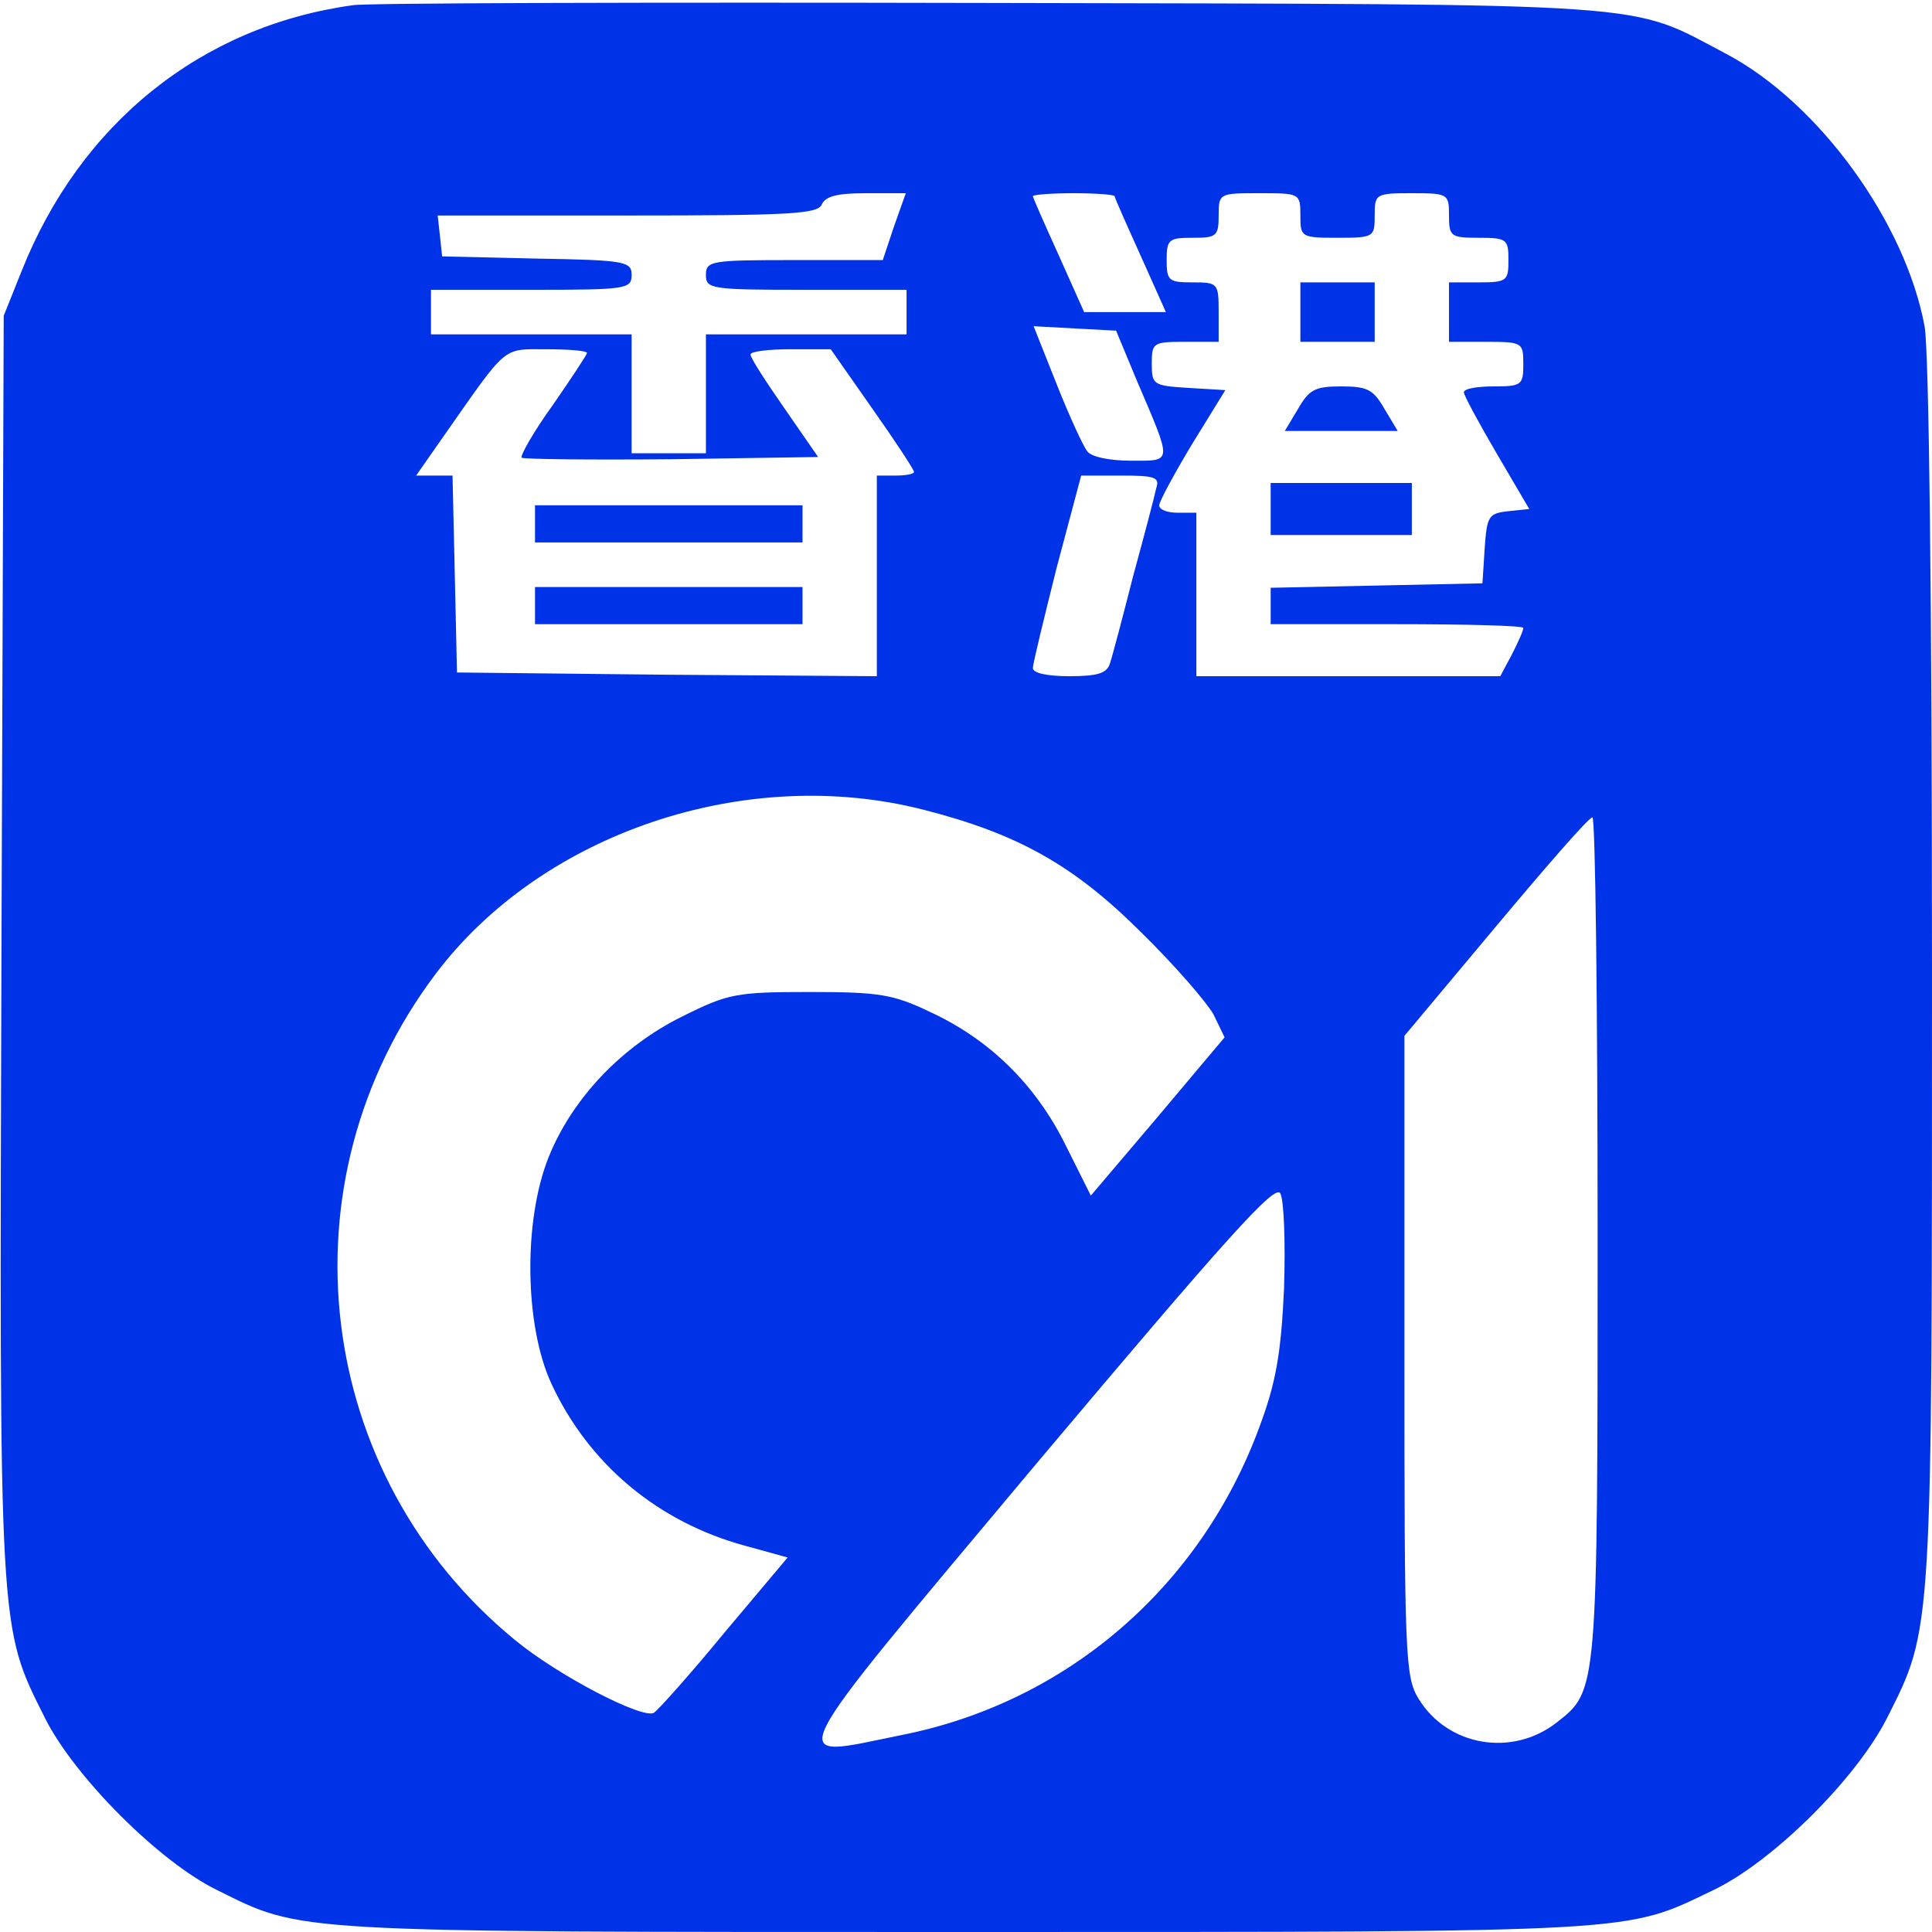 <?xml version="1.0" standalone="no"?>
<!DOCTYPE svg PUBLIC "-//W3C//DTD SVG 20010904//EN"
 "http://www.w3.org/TR/2001/REC-SVG-20010904/DTD/svg10.dtd">
<svg version="1.0" xmlns="http://www.w3.org/2000/svg"
 width="260pt" height="260pt" viewBox="0 0 260 260"
 preserveAspectRatio="xMidYMid meet">
<g transform="translate(0,260) scale(0.1,-0.1)"
fill="rgb(0, 51, 232)" stroke="none">
<path d="M475 2593 c-204 -28 -367 -159 -446 -358 l-24 -60 -3 -847 c-3 -934
-4 -915 59 -1041 40 -79 153 -192 230 -230 117 -58 91 -57 1009 -57 915 0 886
-1 1005 56 80 38 192 149 234 231 62 123 61 108 61 1004 0 499 -4 837 -10 870
-26 140 -142 300 -266 366 -135 71 -78 67 -994 69 -454 1 -838 0 -855 -3z
m728 -298 l-15 -45 -119 0 c-112 0 -119 -1 -119 -20 0 -19 7 -20 135 -20 l135
0 0 -30 0 -30 -135 0 -135 0 0 -80 0 -80 -50 0 -50 0 0 80 0 80 -135 0 -135 0
0 30 0 30 135 0 c128 0 135 1 135 20 0 18 -8 20 -127 22 l-128 3 -3 28 -3 27
256 0 c218 0 256 2 261 15 5 11 21 15 59 15 l54 0 -16 -45z m297 41 c0 -2 16
-38 35 -80 l34 -76 -55 0 -55 0 -34 76 c-19 42 -35 78 -35 80 0 2 25 4 55 4
30 0 55 -2 55 -4z m250 -26 c0 -29 1 -30 50 -30 49 0 50 1 50 30 0 29 1 30 50
30 49 0 50 -1 50 -30 0 -28 2 -30 40 -30 38 0 40 -2 40 -30 0 -28 -2 -30 -40
-30 l-40 0 0 -40 0 -40 50 0 c49 0 50 -1 50 -30 0 -28 -2 -30 -40 -30 -22 0
-40 -3 -40 -8 0 -4 20 -41 44 -82 l44 -75 -29 -3 c-26 -3 -28 -7 -31 -50 l-3
-47 -142 -3 -143 -3 0 -24 0 -25 170 0 c94 0 170 -2 170 -5 0 -4 -7 -19 -15
-35 l-16 -30 -204 0 -205 0 0 110 0 110 -25 0 c-14 0 -25 4 -25 10 0 5 20 42
44 82 l45 73 -50 3 c-47 3 -49 4 -49 33 0 28 2 29 45 29 l45 0 0 40 c0 39 -1
40 -35 40 -32 0 -35 2 -35 30 0 28 3 30 35 30 32 0 35 2 35 30 0 30 1 30 55
30 54 0 55 0 55 -30z m-221 -220 c49 -115 50 -110 -7 -110 -28 0 -54 5 -59 13
-5 6 -24 47 -41 90 l-31 78 55 -3 56 -3 27 -65z m-739 35 c0 -2 -21 -34 -46
-70 -26 -36 -44 -68 -42 -71 3 -2 94 -3 202 -2 l197 3 -45 65 c-25 36 -46 68
-46 73 0 4 24 7 54 7 l54 0 56 -80 c31 -44 56 -82 56 -85 0 -3 -11 -5 -25 -5
l-25 0 0 -135 0 -135 -282 2 -283 3 -3 133 -3 132 -24 0 -25 0 37 53 c87 124
78 117 139 117 29 0 54 -2 54 -5z m766 -182 c-2 -10 -16 -63 -31 -118 -14 -55
-28 -108 -31 -117 -4 -14 -16 -18 -55 -18 -29 0 -49 4 -49 11 0 6 15 67 32
135 l33 124 53 0 c46 0 53 -2 48 -17z m-312 -433 c125 -32 201 -74 292 -165
45 -44 88 -94 97 -110 l15 -31 -90 -107 -90 -106 -34 68 c-40 81 -102 142
-182 179 -50 24 -69 27 -162 27 -99 0 -110 -2 -172 -33 -81 -40 -148 -110
-180 -190 -34 -86 -32 -226 4 -304 50 -108 143 -186 260 -218 l58 -16 -85
-101 c-46 -56 -89 -104 -95 -108 -15 -9 -129 50 -187 98 -271 222 -318 616
-107 896 143 190 418 283 658 221z m906 -575 c0 -613 0 -610 -55 -653 -60 -47
-147 -32 -186 32 -18 29 -19 58 -19 461 l0 431 123 147 c67 80 125 147 130
147 4 0 7 -254 7 -565z m-422 -69 c-4 -88 -11 -127 -33 -186 -79 -215 -259
-371 -482 -415 -159 -32 -171 -56 184 368 256 304 319 374 326 361 5 -9 7 -67
5 -128z"/>
<path d="M1750 2180 l0 -40 50 0 50 0 0 40 0 40 -50 0 -50 0 0 -40z"/>
<path d="M1747 2050 l-18 -30 76 0 76 0 -18 30 c-15 26 -23 30 -58 30 -35 0
-43 -4 -58 -30z"/>
<path d="M1710 1915 l0 -35 95 0 95 0 0 35 0 35 -95 0 -95 0 0 -35z"/>
<path d="M720 1895 l0 -25 180 0 180 0 0 25 0 25 -180 0 -180 0 0 -25z"/>
<path d="M720 1785 l0 -25 180 0 180 0 0 25 0 25 -180 0 -180 0 0 -25z"/>
</g>
</svg>
